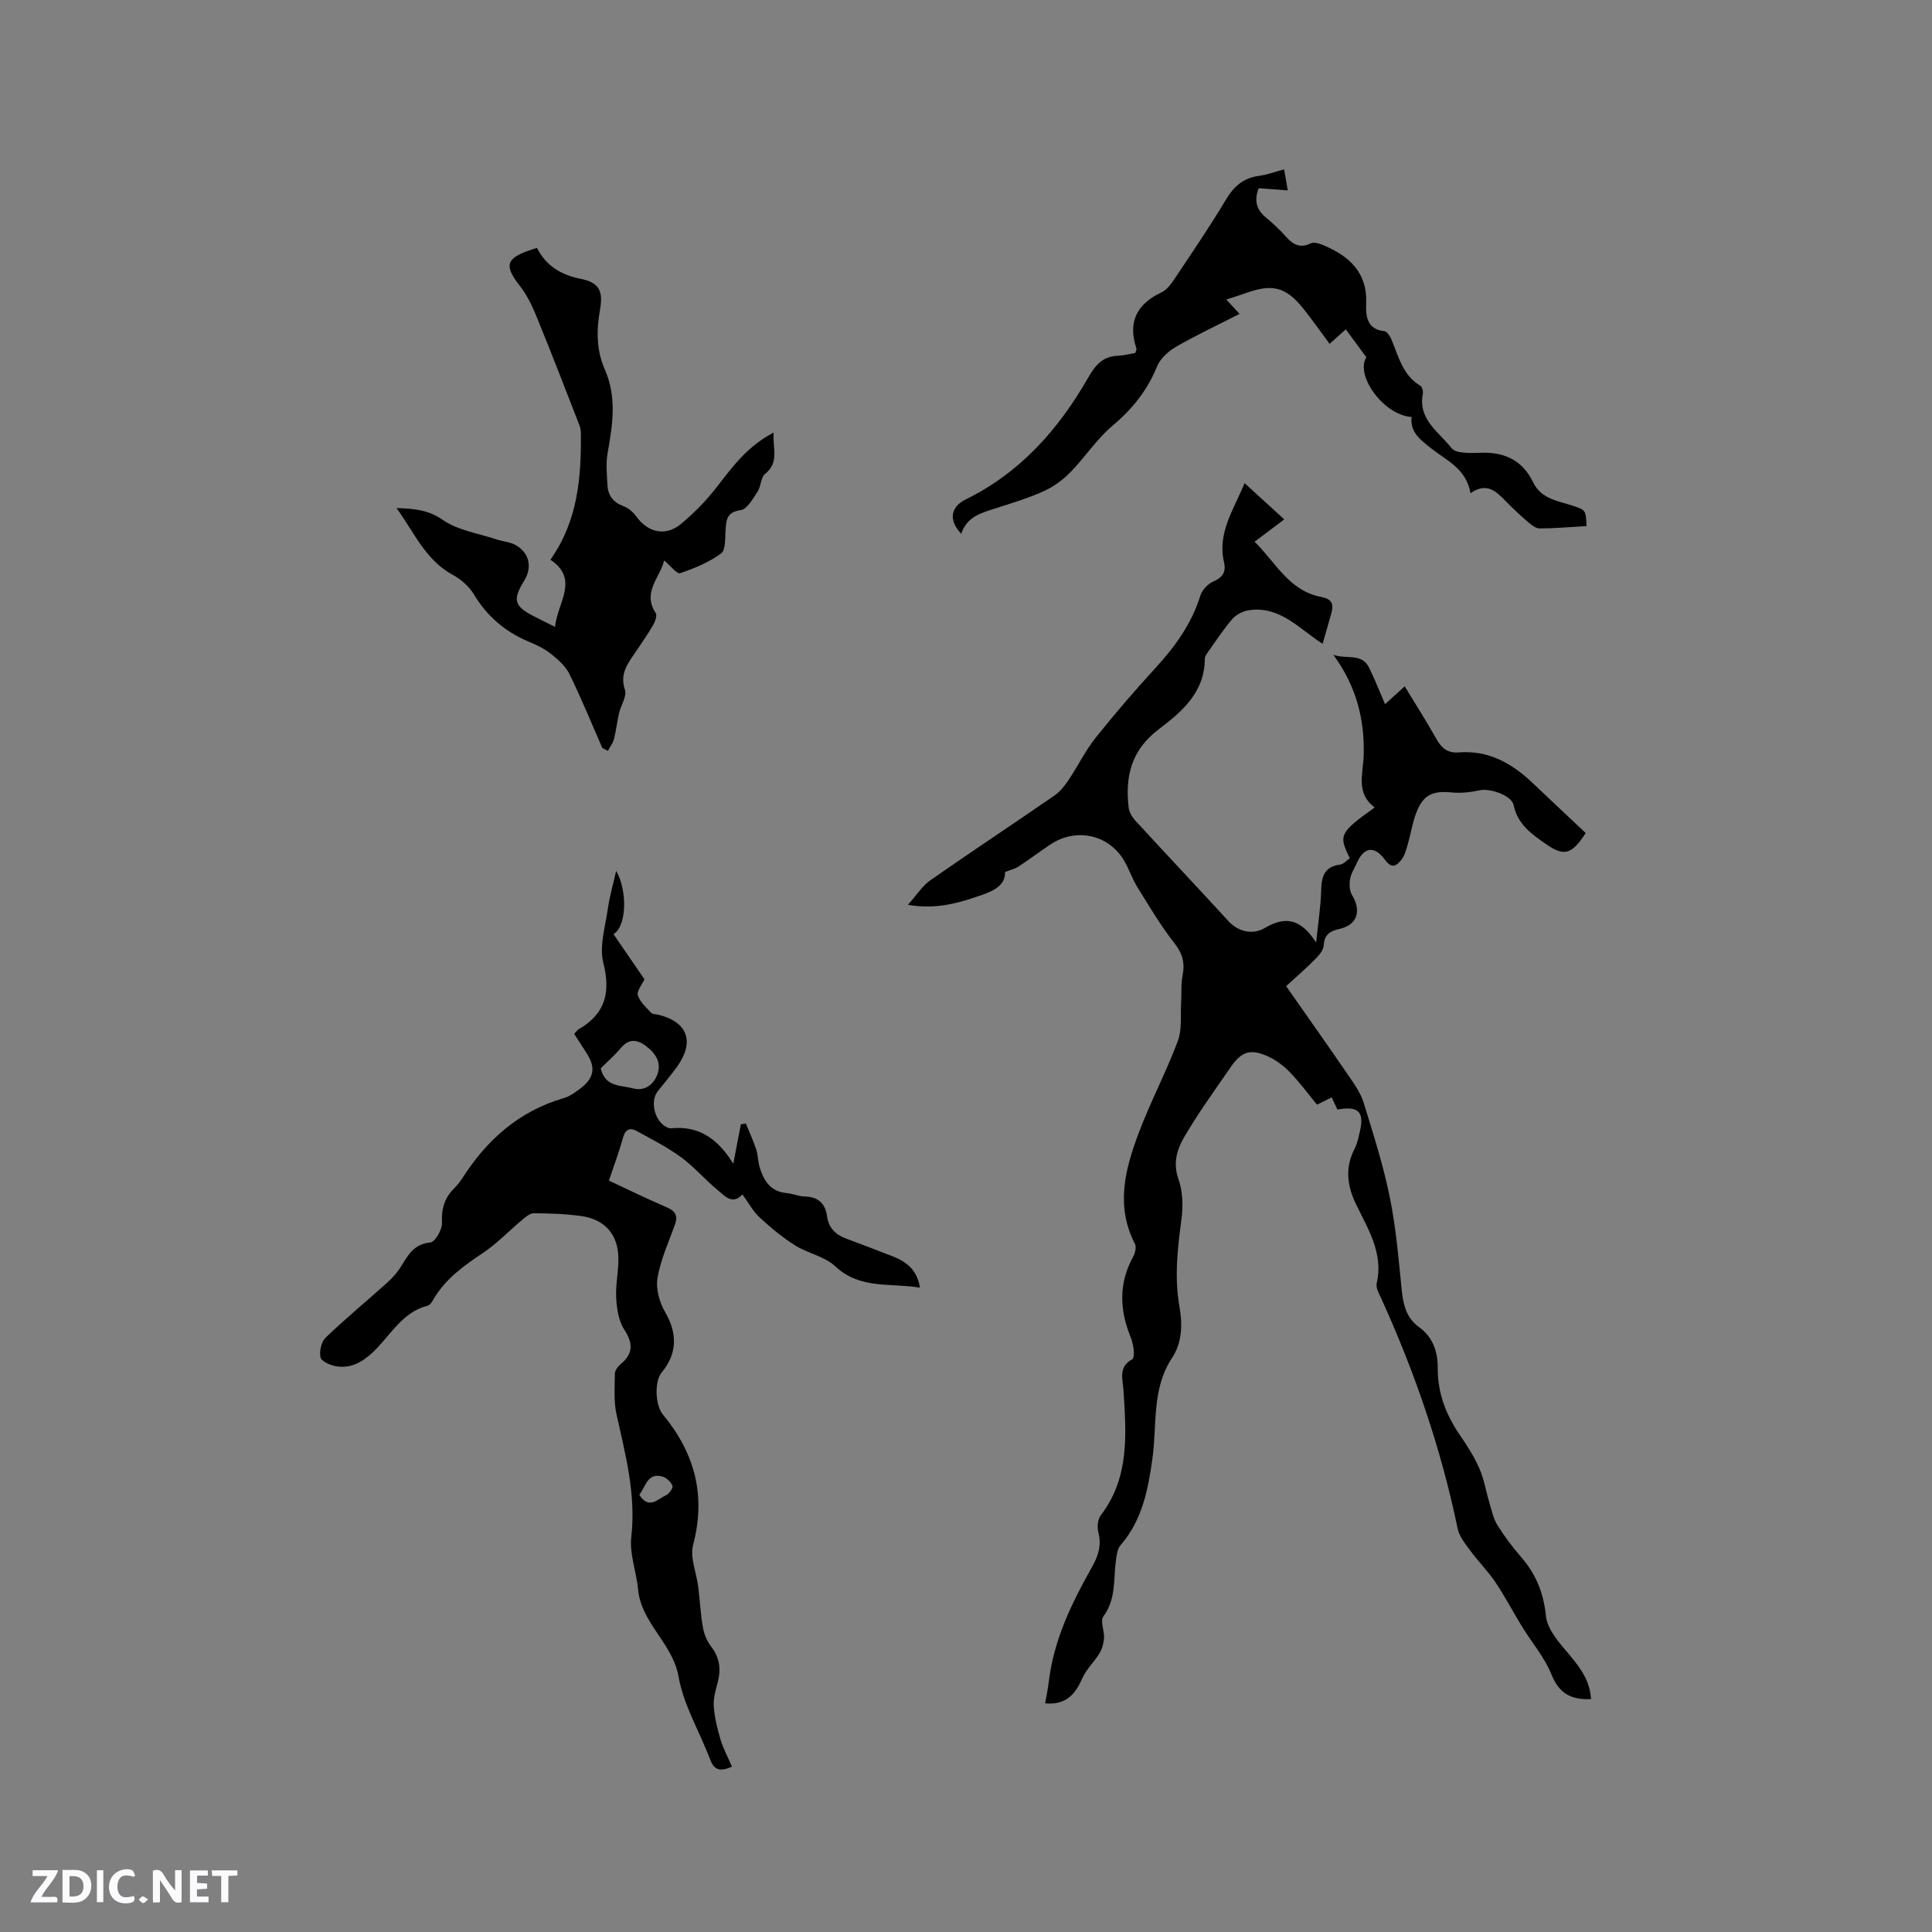 <svg enable-background="new 0 0 400 400" viewBox="0 0 400 400" xmlns="http://www.w3.org/2000/svg"><rect x="0" y="0" width="400" height="400" fill="#808080" stroke="none"/><g fill="#fbfafc"><path d="m37.59 393.81c-.92.31-1.52.05-2-.78-.7-1.2-1.52-2.34-2.47-3.78v4.59c-.55.03-.95.05-1.41.07-.03-.37-.06-.64-.06-.91 0-1.91 0-3.81 0-5.7 1.13-.41 1.77-.03 2.29.91.62 1.11 1.38 2.14 2.31 3.19v-4.2h1.35v6.61z"/><path d="m12.94 393.88v-6.75c1.9.19 3.93-.54 5.37 1.29.8 1.01.78 2.88.03 3.97-1.37 1.97-3.4 1.51-5.4 1.49m1.45-1.22c2.04.12 2.92-.58 2.89-2.21-.03-1.51-.98-2.19-2.89-2z"/><path d="m11.81 393.87h-5.49c.68-2.18 2.47-3.48 3.51-5.45h-3.08v-1.21h5.29c-.71 2.13-2.44 3.48-3.47 5.51.86 0 1.63.04 2.39-.01.79-.05 1.14.21.85 1.16"/><path d="m39.33 393.86v-6.61h3.7v1.07h-2.22v1.52c.68.04 1.34.09 2.07.13v1.07c-.72.05-1.38.09-2.1.14v1.48h2.4v1.19h-3.85z"/><path d="m27.71 388.56c-1.15-.3-2.46-.61-3.1.64-.37.73-.41 1.93-.06 2.67.63 1.35 1.99.93 3.17.68.35.94-.01 1.32-.93 1.46-1.62.25-3.05-.27-3.76-1.48-.73-1.24-.6-3.03.31-4.17.88-1.11 2.71-1.7 4-1.16.32.13.44.74.65 1.12-.1.08-.19.16-.28.24"/><path d="m49.15 387.24v1.07c-.59.02-1.17.05-1.87.08v5.44h-1.48v-5.44h-1.85c-.05-.4-.08-.73-.13-1.15z"/><path d="m20.06 387.21h1.33v6.62h-1.33z"/><path d="m30.68 393.25c-.49.38-.8.79-1.05.76-.32-.05-.6-.45-.9-.7.26-.24.51-.64.8-.67.29-.04.62.3 1.15.61"/></g><path d="m329.41 351.78c-4.13.19-6.61-1.16-8.19-5.08-1.42-3.54-4.04-6.58-6.07-9.88-1.87-3.05-3.52-6.23-5.51-9.19-1.57-2.33-3.59-4.35-5.26-6.62-1.03-1.4-2.25-2.91-2.59-4.54-3.41-16.46-8.82-32.23-15.76-47.51-.48-1.05-1.22-2.31-1-3.28 1.43-6.18-1.77-11.17-4.21-16.21-1.96-4.04-2.39-7.72-.33-11.71.52-1.02.75-2.2 1.02-3.33 1.02-4.22-.21-5.51-4.61-4.71-.37-.78-.75-1.59-1.2-2.52-1.03.52-1.97.98-3.03 1.51-1.84-2.24-3.58-4.62-5.61-6.71-1.29-1.34-2.88-2.54-4.57-3.3-3.63-1.63-5.47-1-7.72 2.28-3.24 4.72-6.62 9.36-9.51 14.29-1.51 2.57-2.49 5.43-1.28 8.82.91 2.55.99 5.61.63 8.33-.8 6.01-1.49 11.96-.43 18.02.65 3.71.63 7.44-1.54 10.73-4.22 6.41-3.07 13.79-4.04 20.8-.89 6.39-2.1 12.76-6.58 17.92-.73.84-.87 2.31-1.02 3.52-.47 3.83.03 7.78-2.56 11.25-.7.93.23 2.98.14 4.5-.07 1.08-.4 2.25-.96 3.17-1.05 1.74-2.67 3.2-3.48 5.03-1.45 3.29-3.29 5.68-7.75 5.31.26-1.52.57-3 .75-4.5 1.02-8.6 4.7-16.2 8.87-23.6 1.29-2.28 2.11-4.51 1.41-7.22-.29-1.11-.18-2.76.47-3.61 6.02-7.84 5.28-16.83 4.72-25.84-.14-2.29-1.14-4.91 1.8-6.47.37-.2.38-1.37.3-2.06-.1-.94-.36-1.88-.71-2.76-2.23-5.58-2.37-11.04.62-16.44.41-.75.69-2 .35-2.66-4.05-7.83-2.02-15.49.8-22.97 2.42-6.43 5.66-12.55 8.08-18.98.9-2.4.53-5.29.69-7.96.12-1.87-.07-3.79.29-5.6.52-2.58.04-4.54-1.66-6.7-2.85-3.64-5.23-7.66-7.68-11.61-1.11-1.79-1.75-3.87-2.85-5.67-3.27-5.33-9.97-6.68-15.23-3.14-2.2 1.48-4.32 3.07-6.53 4.53-.71.47-1.61.66-2.79 1.13.07 2.62-2.13 3.82-4.65 4.7-4.7 1.64-9.43 3.14-15.47 2.09 1.81-2.01 2.97-3.9 4.64-5.07 8.51-5.95 17.18-11.67 25.73-17.57 1.15-.79 2.1-2.01 2.89-3.19 1.92-2.87 3.46-6.04 5.59-8.73 3.96-4.97 8.12-9.8 12.42-14.49 4.06-4.42 7.47-9.14 9.28-14.96.35-1.14 1.49-2.38 2.58-2.87 1.95-.88 2.82-1.9 2.31-4.09-1.39-6 1.97-10.77 4.27-16.33 2.84 2.59 5.44 4.98 8.21 7.5-2.07 1.57-3.93 2.96-6.14 4.63 4.36 4.26 7.11 10.17 13.8 11.43 2.15.4 2.62 1.44 2.11 3.3-.58 2.12-1.21 4.24-1.83 6.41-4.93-3.18-8.85-7.9-15.25-6.96-1.2.18-2.59.86-3.38 1.76-1.81 2.06-3.32 4.39-4.92 6.64-.36.51-.84 1.11-.84 1.67 0 6.93-4.82 11.02-9.51 14.56-5.74 4.33-6.99 9.76-6.26 16.22.11.95.73 1.99 1.4 2.72 6.38 6.95 12.87 13.81 19.24 20.77 2.24 2.45 5.27 2.8 7.54 1.46 4.4-2.61 7.54-1.8 10.64 3 .44-4.25.96-7.48 1.04-10.73.07-2.87.61-4.98 3.93-5.41.73-.09 1.36-.87 2.01-1.32-2.39-4.76-2.13-5.3 5.15-10.5-4-2.98-2.38-6.97-2.28-10.93.18-7.22-1.46-14.12-6.29-20.68 2.81.99 5.87-.46 7.43 2.71 1.15 2.34 2.1 4.79 3.28 7.51 1.39-1.26 2.54-2.3 4.07-3.69 2.22 3.65 4.47 7.17 6.51 10.8 1.08 1.93 2.31 3.07 4.7 2.88 6.15-.49 11.01 2.27 15.3 6.35 3.67 3.49 7.36 6.95 10.96 10.34-2.9 4.5-4.5 4.88-8.22 2.29-2.96-2.06-5.86-4.06-6.69-8.05-.42-2.04-4.88-3.54-6.98-3.1-1.89.4-3.91.65-5.82.46-4.01-.4-5.95.47-7.4 4.29-.78 2.06-1.1 4.29-1.72 6.42-.32 1.1-.62 2.3-1.29 3.17-.95 1.21-1.95 2.09-3.43.07-2.25-3.06-4.4-2.65-5.89.76-.47 1.07-1.16 2.1-1.34 3.21-.17 1.06-.15 2.4.38 3.27 2.01 3.31 1.14 6.22-2.52 7.05-2.01.45-3.18 1.14-3.32 3.43-.06.99-.99 2.07-1.77 2.86-1.86 1.88-3.87 3.61-6.01 5.57 4.51 6.45 8.79 12.49 12.97 18.6 1.19 1.73 2.46 3.54 3.07 5.5 1.99 6.46 4.06 12.93 5.41 19.54 1.29 6.3 1.83 12.77 2.47 19.19.31 3.08.94 5.83 3.57 7.74 2.93 2.12 3.92 5.13 3.9 8.55-.03 5.17 1.73 9.69 4.63 13.89 1.5 2.18 2.94 4.45 3.99 6.86.98 2.24 1.37 4.74 2.08 7.1.47 1.56.8 3.25 1.64 4.6 1.45 2.33 3.12 4.55 4.92 6.63 3.07 3.54 4.65 7.4 5.14 12.21.29 2.85 2.87 5.68 4.92 8.09 2.21 2.67 4.18 5.28 4.42 9.11z" fill="#010000"/><path d="m118.88 214.06c.47-.5.65-.8.91-.95 5.52-3.19 6.68-7.59 5.12-13.78-.86-3.42.4-7.43.93-11.14.37-2.6 1.11-5.14 1.73-7.89 2.39 4.18 2.17 11.52-.56 13.1 2.14 3.12 4.27 6.22 6.42 9.35-.51 1.12-1.63 2.42-1.37 3.3.41 1.37 1.71 2.51 2.76 3.64.3.32 1 .27 1.51.4 6.08 1.52 7.55 5.62 3.81 10.82-1.24 1.72-2.62 3.33-3.94 4.99-1.79 2.25-.53 6.67 2.19 7.62.2.07.42.1.63.08 5.52-.54 9.5 1.99 12.8 7.34.64-3.36 1.11-5.76 1.57-8.17.34-.05.69-.11 1.03-.16.72 1.78 1.54 3.54 2.14 5.36.39 1.2.36 2.53.73 3.74.85 2.77 2.26 5 5.56 5.3 1.26.11 2.49.68 3.74.71 2.79.06 4.26 1.39 4.64 4.11.32 2.32 1.71 3.77 3.86 4.57 3.27 1.23 6.53 2.45 9.78 3.73 2.75 1.09 4.98 2.7 5.6 6.46-6.2-1.02-12.4.41-17.54-4.42-2.2-2.06-5.69-2.67-8.34-4.34-2.63-1.66-5.06-3.68-7.34-5.8-1.37-1.27-2.29-3.03-3.54-4.74-2.12 2.28-3.67.28-5.11-.89-2.62-2.14-4.85-4.8-7.57-6.79-2.87-2.1-6.09-3.74-9.23-5.46-1.33-.73-2.31-.38-2.79 1.34-.82 2.94-1.89 5.81-2.94 8.94 4.05 1.89 7.94 3.8 11.91 5.5 1.8.77 2.45 1.71 1.76 3.62-1.32 3.65-2.97 7.26-3.61 11.03-.38 2.22.39 5.03 1.56 7.04 2.56 4.41 2.59 8.58-.72 12.57-1.46 1.76-1.37 6.68.28 8.68 6.59 7.96 8.96 16.74 6.25 26.99-.69 2.61.7 5.76 1.06 8.67.35 2.8.48 5.63.97 8.4.24 1.38.84 2.85 1.69 3.95 1.78 2.31 2.1 4.71 1.37 7.44-.44 1.63-.93 3.36-.81 5 .17 2.32.74 4.64 1.41 6.87.56 1.87 1.52 3.62 2.36 5.58-2.42 1.05-3.66.79-4.51-1.46-2.16-5.73-5.5-11.22-6.54-17.13-1.23-7-7.74-11.1-8.39-18.1-.34-3.64-1.81-7.33-1.41-10.84 1-8.78-1.18-17-3.05-25.36-.6-2.71-.38-5.62-.35-8.43.01-.68.6-1.52 1.17-1.99 2.69-2.21 2.6-4.38.77-7.19-1.2-1.84-1.56-4.44-1.67-6.73-.15-3.03.7-6.12.4-9.12-.43-4.39-3.22-7.04-7.64-7.65-3.24-.45-6.54-.56-9.82-.58-.84 0-1.76.84-2.5 1.46-2.67 2.22-5.09 4.79-7.95 6.71-3.97 2.66-7.79 5.36-10.27 9.57-.31.53-.73 1.27-1.23 1.39-5.29 1.34-7.68 6.11-11.2 9.49-2.29 2.2-4.75 3.63-7.93 3.03-1.15-.22-2.91-1.02-3.08-1.82-.26-1.26.16-3.21 1.06-4.07 4.13-3.96 8.55-7.61 12.81-11.44 1.08-.98 2.09-2.12 2.85-3.36 1.45-2.36 2.66-4.6 6.03-4.91.97-.09 2.48-2.68 2.41-4.05-.15-2.89.5-5.16 2.52-7.16.67-.67 1.27-1.44 1.78-2.23 5.07-7.9 11.71-13.77 20.91-16.45 1.18-.34 2.29-1.12 3.3-1.88 3.05-2.28 3.4-4.44 1.34-7.57-.8-1.25-1.6-2.48-2.48-3.84zm5.49 7.12c.91 3.93 4.16 3.48 6.67 4.15 2.41.64 4.2-.7 5.03-2.8.98-2.51-.36-4.49-2.35-5.98-1.83-1.37-3.55-1.55-5.21.46-1.27 1.52-2.79 2.83-4.14 4.17zm7.99 88.29c2.01 3.17 3.83.87 5.52.11.66-.29 1.52-1.54 1.35-1.96-.34-.81-1.25-1.69-2.09-1.92-3.09-.85-3.41 2.03-4.78 3.77z" fill="#010000"/><path d="m111.17 51.32c1.9 3.75 4.97 5.58 8.99 6.39 3.84.78 4.76 2.44 4.07 6.37-.73 4.24-.81 8.32.99 12.41 2.48 5.6 1.66 11.37.6 17.18-.41 2.23-.18 4.61-.04 6.91.13 2.06 1.24 3.45 3.29 4.21 1 .37 1.99 1.2 2.62 2.08 2.43 3.4 6.08 4.28 9.31 1.6 2.71-2.25 5.24-4.84 7.4-7.63 3.25-4.21 6.36-8.47 11.78-11.28-.28 3.18 1.27 6.1-1.78 8.56-.91.73-.82 2.58-1.55 3.67-.98 1.47-2.18 3.65-3.51 3.83-2.89.41-2.97 2.01-3.12 4.12-.12 1.68.05 4.13-.93 4.85-2.5 1.83-5.51 3.08-8.48 4.08-.66.22-1.98-1.53-3.31-2.64-.82 3.6-4.61 6.53-1.73 10.91.33.51-.14 1.78-.57 2.51-1.18 2.01-2.51 3.93-3.82 5.85-1.54 2.27-3.08 4.34-1.99 7.52.44 1.3-.83 3.16-1.21 4.79-.41 1.79-.61 3.64-1.07 5.42-.22.86-.83 1.63-1.26 2.43-.38-.2-.77-.41-1.15-.61-2.24-5.1-4.34-10.27-6.79-15.27-.81-1.66-2.38-3.05-3.87-4.23-1.39-1.1-3.08-1.87-4.73-2.57-4.83-2.06-8.53-5.26-11.25-9.8-.98-1.63-2.68-3.07-4.38-4-5.57-3.03-7.84-8.62-11.59-13.79 3.79.13 6.58.37 9.58 2.45 3.14 2.17 7.35 2.78 11.11 4.03 1.29.43 2.74.51 3.9 1.14 2.93 1.59 3.59 4.64 1.81 7.49-2.37 3.82-2.03 5.17 1.83 7.18 1.38.72 2.78 1.4 4.59 2.31.52-5.08 5.09-9.83-.95-13.91 5.72-8.12 6.4-17.12 6.3-26.3-.01-.52-.11-1.06-.3-1.55-2.88-7.37-5.71-14.75-8.7-22.07-.95-2.32-2.02-4.71-3.55-6.66-3.3-4.18-3.04-5.75 1.82-7.44.49-.18.98-.33 1.64-.54z" fill="#010000"/><path d="m328.48 108.92c-3.23.18-6.46.47-9.7.49-.8 0-1.71-.72-2.4-1.31-1.61-1.38-3.16-2.83-4.64-4.35-1.99-2.05-3.96-3.98-7.29-1.63-.84-5.07-4.95-6.76-8.1-9.26-2.22-1.76-4.44-3.32-4.1-6.53-5.83-.39-11.71-8.63-9.36-12.36-1.43-1.94-2.8-3.8-4.26-5.78-.85.77-2.02 1.81-3.35 3-1.8-2.43-3.48-4.82-5.29-7.11-3.74-4.72-6.52-5.43-12.28-3.32-1.09.4-2.2.72-3.82 1.25 1.27 1.37 1.94 2.11 2.75 2.98-4.52 2.31-8.94 4.37-13.14 6.8-1.6.93-3.29 2.45-3.96 4.1-2.01 4.95-5.1 8.8-9.19 12.24-3.28 2.75-5.68 6.51-8.7 9.6-1.54 1.58-3.44 3-5.44 3.91-3.16 1.44-6.53 2.47-9.85 3.53-3.04.98-6.18 1.72-7.34 5.35-2.71-2.84-2.19-5.59.94-7.13 11.25-5.52 19.2-14.49 25.29-25.13 1.59-2.77 3.07-4.48 6.25-4.61 1.23-.05 2.45-.39 3.55-.58.14-.48.3-.71.25-.87-1.85-5.49.01-9.23 5.19-11.68 1.14-.54 2.04-1.82 2.79-2.94 3.59-5.38 7.23-10.72 10.55-16.27 1.65-2.76 3.63-4.48 6.85-4.9 1.65-.22 3.26-.83 5.18-1.34.26 1.49.49 2.78.76 4.35-2.23-.17-4.09-.31-6.03-.45-.92 2.44-.54 4.37 1.44 6.01 1.47 1.21 2.88 2.53 4.14 3.94 1.46 1.64 2.9 2.57 5.18 1.47.66-.32 1.81.02 2.61.36 5.39 2.28 9.19 5.63 8.89 12.22-.11 2.41.16 5.24 3.76 5.59.52.05 1.11.93 1.39 1.55 1.55 3.54 2.32 7.54 6.07 9.76.38.22.61 1.15.51 1.67-1.05 5.3 3.38 7.94 5.93 11.22 1 1.29 4.37.99 6.66.97 4.73-.03 8.17 1.84 10.24 6.11 1.72 3.56 5.31 3.88 8.46 4.94 2.44.86 2.45.85 2.61 4.14z" fill="#010000"/></svg>